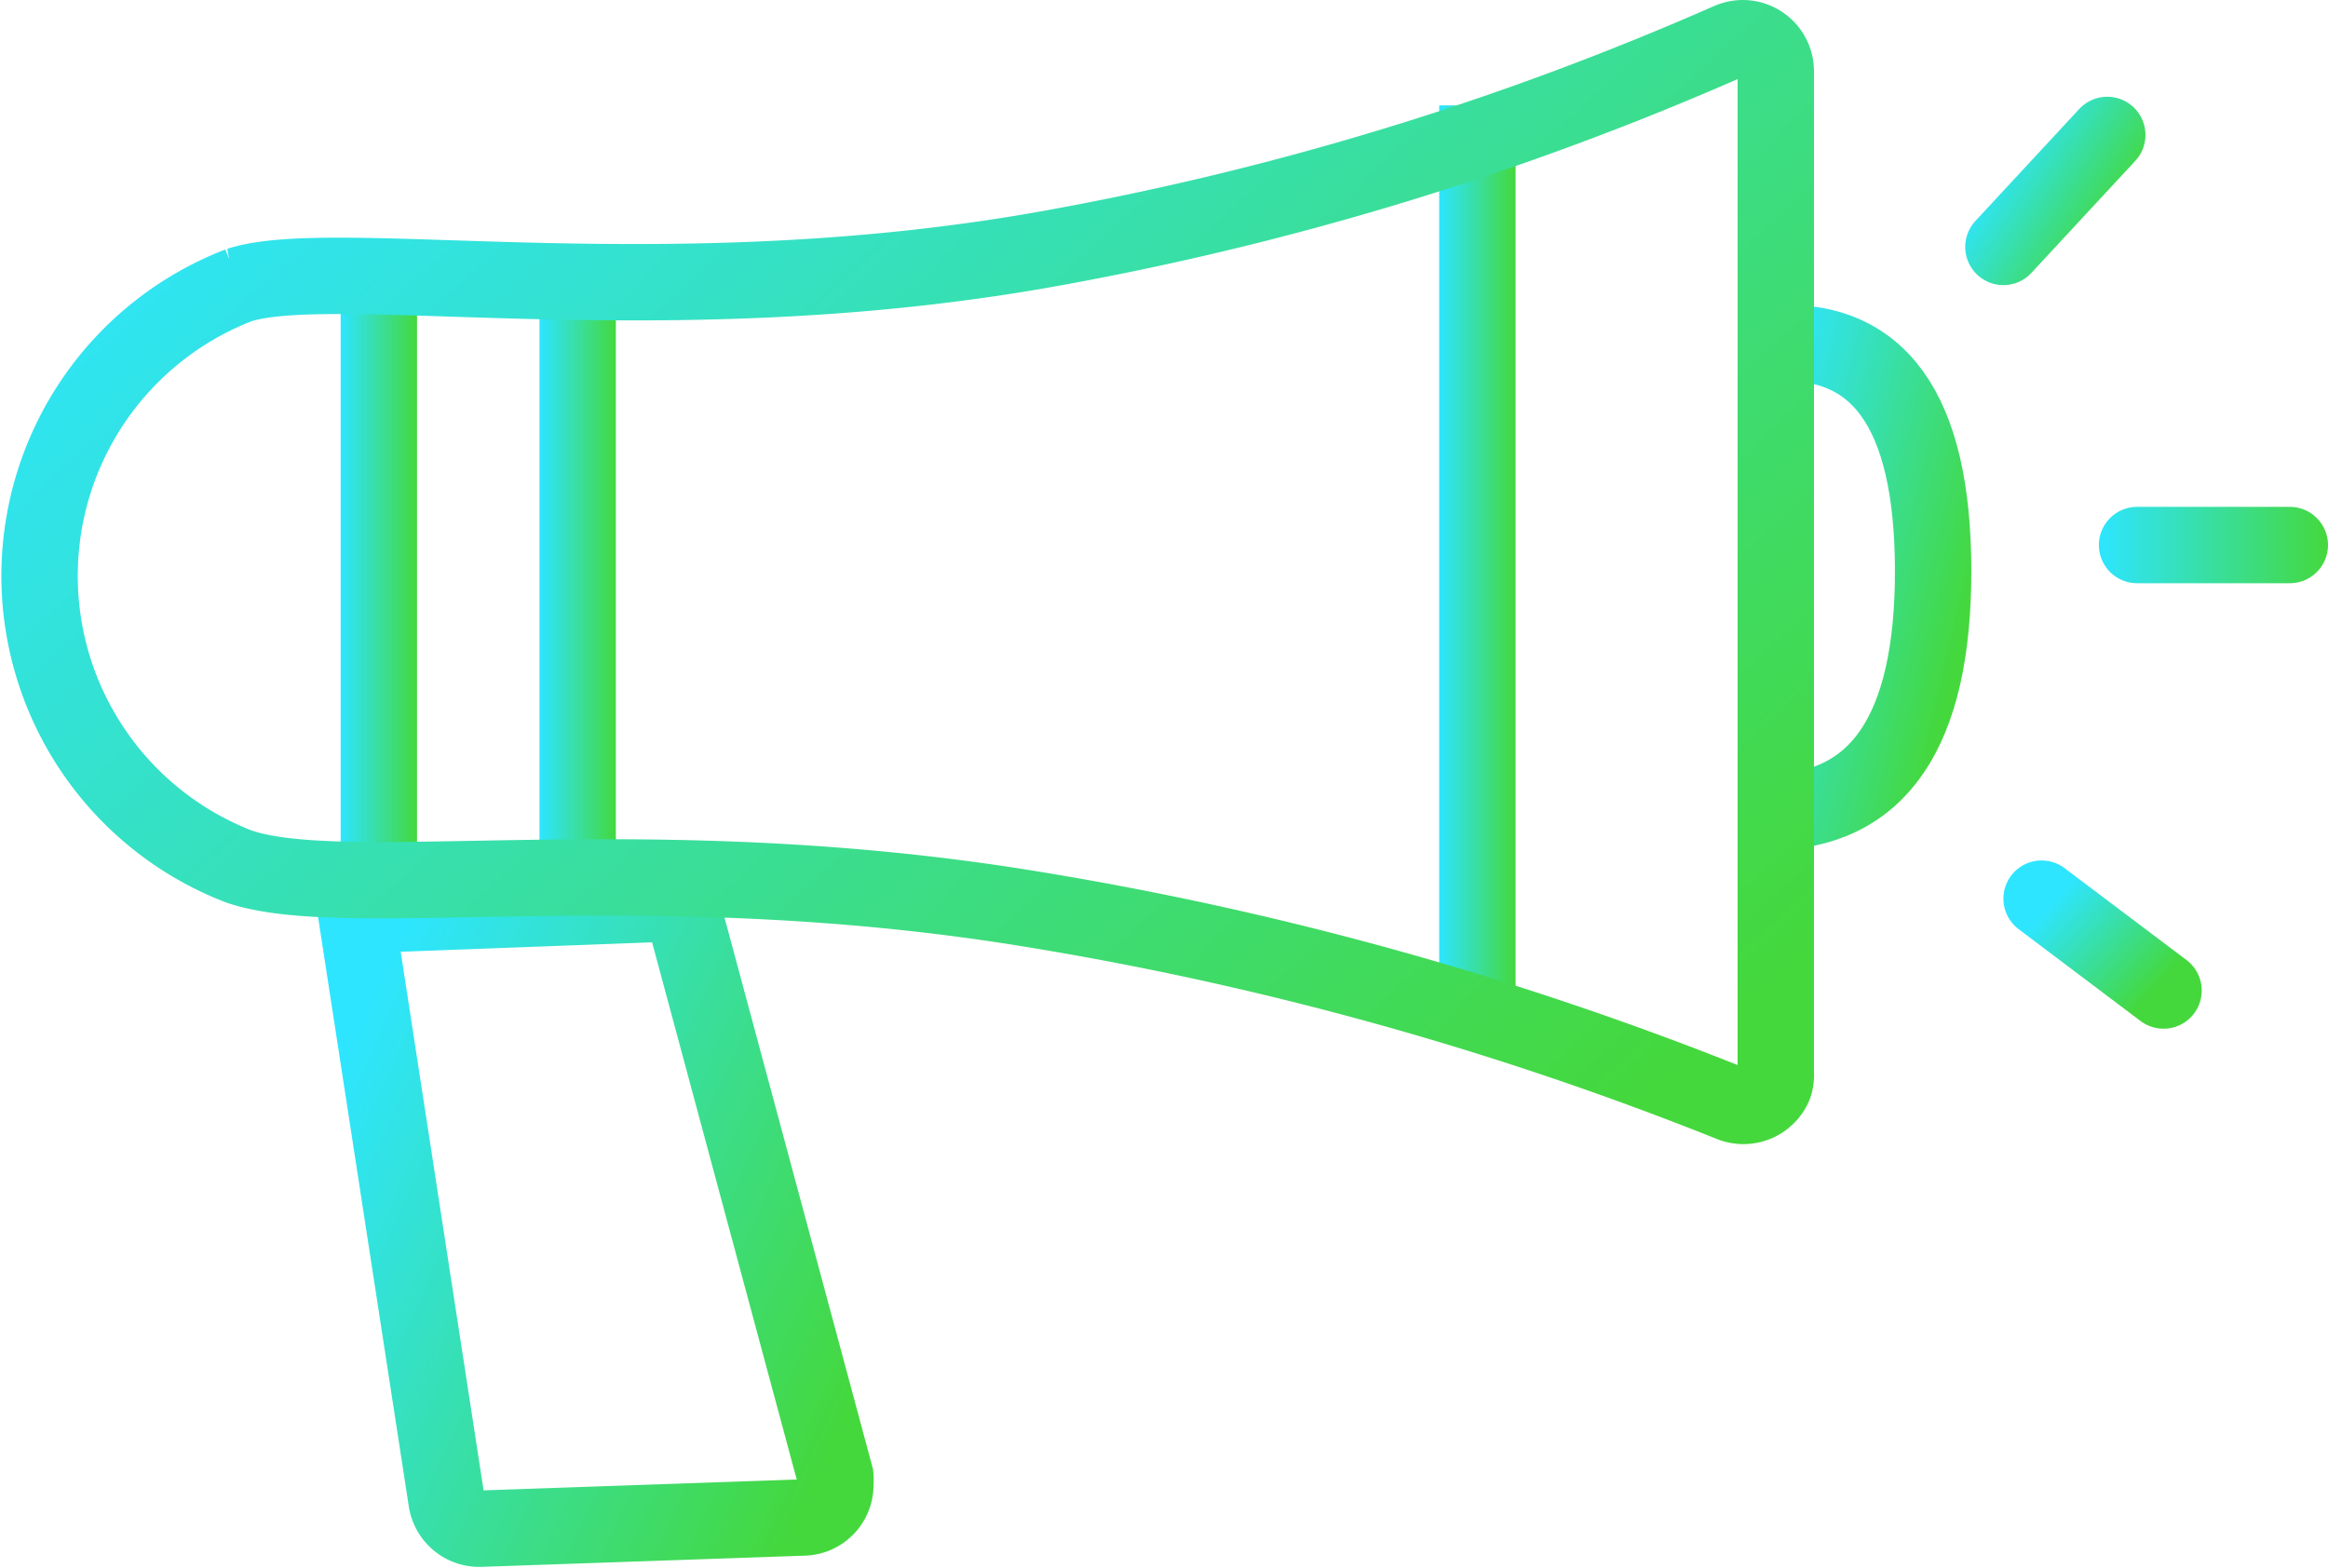 <svg id="Слой_1" data-name="Слой 1" xmlns="http://www.w3.org/2000/svg" xmlns:xlink="http://www.w3.org/1999/xlink" viewBox="0 0 91.44 61.59"><defs><style>.cls-1,.cls-2,.cls-3,.cls-4,.cls-5,.cls-6,.cls-7,.cls-8,.cls-9{fill:none;stroke-width:3px;}.cls-1{stroke:url(#Безымянный_градиент_5);}.cls-2,.cls-3,.cls-4{stroke-linecap:square;}.cls-2{stroke:url(#Безымянный_градиент_5-2);}.cls-3{stroke:url(#Безымянный_градиент_5-3);}.cls-4{stroke:url(#Безымянный_градиент_5-4);}.cls-5{stroke:url(#Безымянный_градиент_5-5);}.cls-6,.cls-7,.cls-8,.cls-9{stroke-linecap:round;}.cls-6{stroke:url(#Безымянный_градиент_5-6);}.cls-7{stroke:url(#Безымянный_градиент_5-7);}.cls-8{stroke:url(#Безымянный_градиент_5-8);}.cls-9{stroke:url(#Безымянный_градиент_5-9);}</style><linearGradient id="Безымянный_градиент_5" x1="16.92" y1="39.4" x2="38.56" y2="29.53" gradientTransform="matrix(1, 0, 0, -1, 0, 102)" gradientUnits="userSpaceOnUse"><stop offset="0" stop-color="#2ee5ff"/><stop offset="1" stop-color="#44d83d"/></linearGradient><linearGradient id="Безымянный_градиент_5-2" x1="17.69" y1="60.22" x2="20.69" y2="60.22" xlink:href="#Безымянный_градиент_5"/><linearGradient id="Безымянный_градиент_5-3" x1="25.53" y1="60.22" x2="28.53" y2="60.22" xlink:href="#Безымянный_градиент_5"/><linearGradient id="Безымянный_градиент_5-4" x1="60.84" y1="60.71" x2="63.84" y2="60.71" xlink:href="#Безымянный_градиент_5"/><linearGradient id="Безымянный_градиент_5-5" x1="72.42" y1="60.62" x2="81.48" y2="58.48" xlink:href="#Безымянный_градиент_5"/><linearGradient id="Безымянный_градиент_5-6" x1="21.27" y1="88.34" x2="67.1" y2="38.2" xlink:href="#Безымянный_градиент_5"/><linearGradient id="Безымянный_градиент_5-7" x1="82.91" y1="76.62" x2="87.25" y2="73.92" xlink:href="#Безымянный_градиент_5"/><linearGradient id="Безымянный_градиент_5-8" x1="86.75" y1="61.39" x2="95.75" y2="61.39" xlink:href="#Безымянный_градиент_5"/><linearGradient id="Безымянный_градиент_5-9" x1="84.97" y1="47.42" x2="88.9" y2="43.91" xlink:href="#Безымянный_градиент_5"/></defs><title>attract-icon</title><path class="cls-1" d="M18.31,55.15l3.54,23a1.3,1.3,0,0,0,1.33,1.1l12.69-.44a1.28,1.28,0,0,0,1.25-1.34,1.35,1.35,0,0,0,0-.29L31.34,55.71a1.29,1.29,0,0,0-1.3-1Z" transform="translate(-4.31 -19.2)"/><path class="cls-2" d="M19.19,31.61V51.94" transform="translate(-4.31 -19.2)"/><path class="cls-3" d="M27,31.61V51.94" transform="translate(-4.31 -19.2)"/><path class="cls-4" d="M62.34,24.84v32.9" transform="translate(-4.31 -19.2)"/><path class="cls-5" d="M73.75,32.71q6.48-.59,6.49,8.9T73.75,51.1" transform="translate(-4.31 -19.2)"/><path class="cls-6" d="M74.06,61.35V22a1.3,1.3,0,0,0-1.3-1.3,1.35,1.35,0,0,0-.52.11A118,118,0,0,1,45,29.06c-14.81,2.55-27.53.13-31.3,1.34a12.24,12.24,0,0,0,0,22.84c4.32,1.47,16-.84,31.3,1.7a130.29,130.29,0,0,1,27.33,7.62h0A1.31,1.31,0,0,0,74,61.83,1.28,1.28,0,0,0,74.06,61.35Z" transform="translate(-4.31 -19.2)"/><path class="cls-7" d="M83,28.9l4.08-4.4" transform="translate(-4.31 -19.2)"/><path class="cls-8" d="M88.25,40.61h6" transform="translate(-4.31 -19.2)"/><path class="cls-9" d="M84.5,54.5l4.79,3.61" transform="translate(-4.31 -19.2)"/></svg>